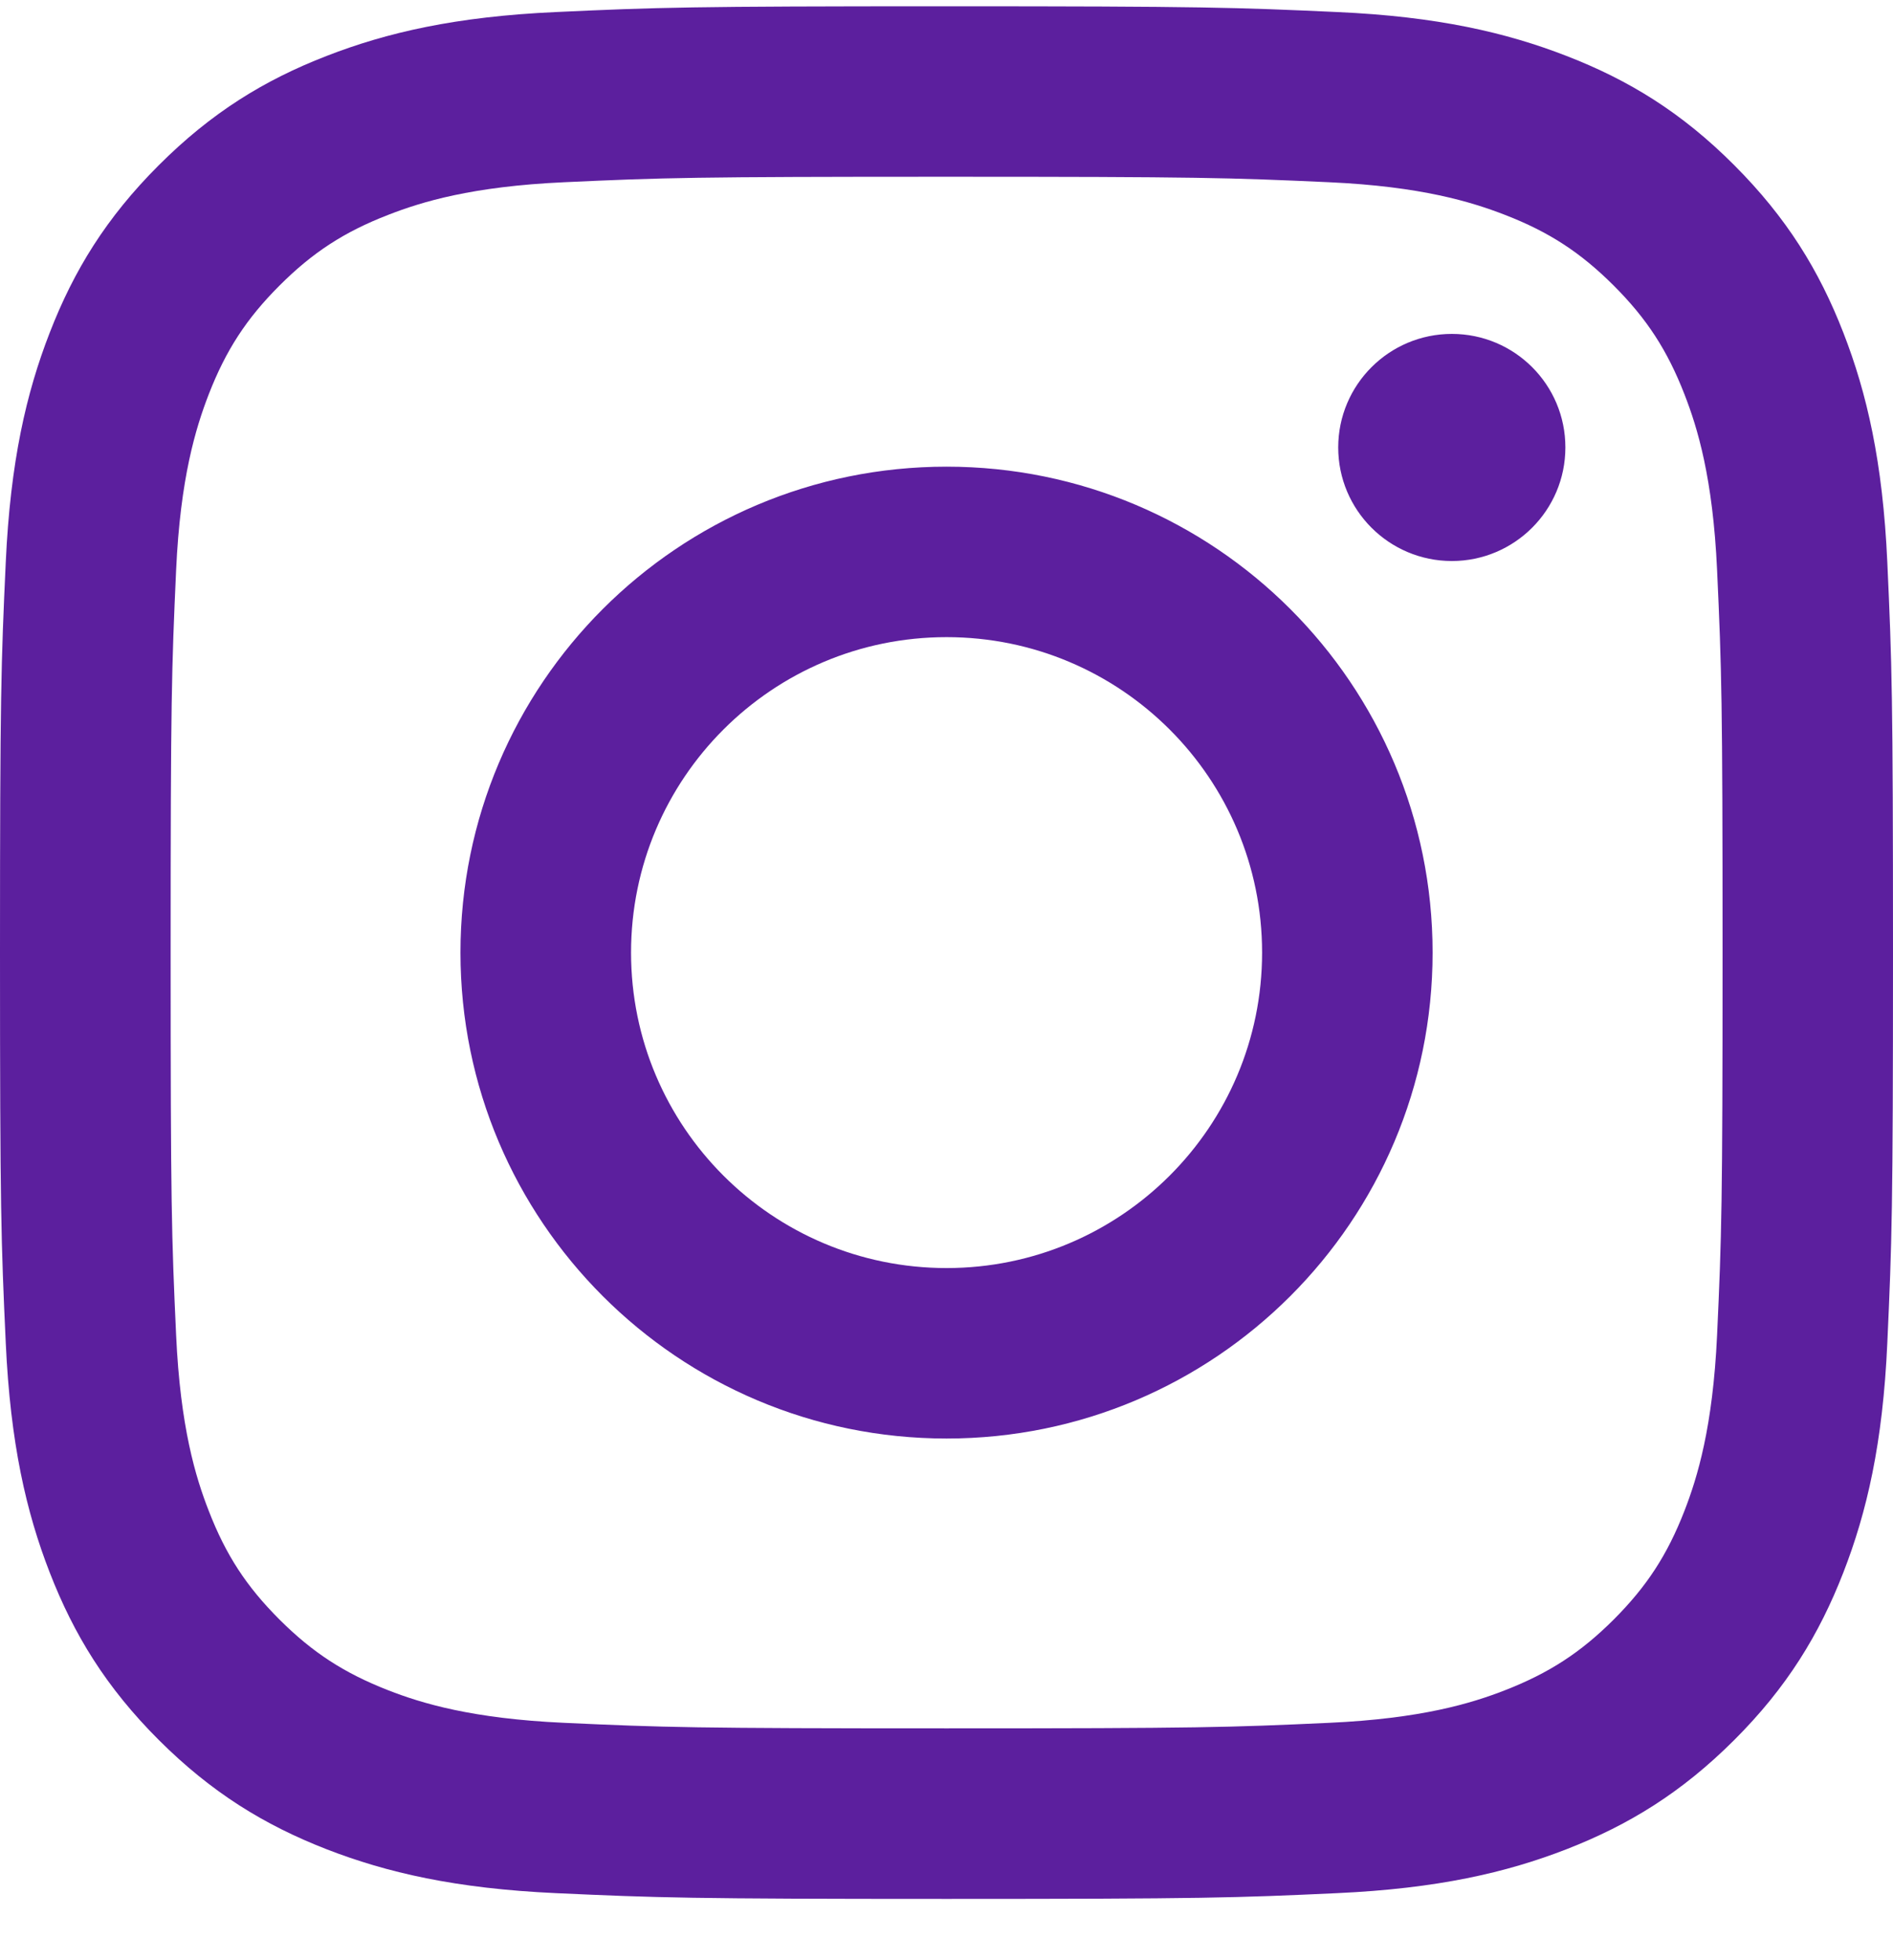 <svg width="28" height="29" viewBox="0 0 28 29" fill="none" xmlns="http://www.w3.org/2000/svg">
<path d="M9.334 14.093C9.334 11.515 11.423 9.426 14.001 9.426C16.578 9.426 18.668 11.515 18.668 14.093C18.668 16.67 16.578 18.76 14.001 18.76C11.423 18.76 9.334 16.67 9.334 14.093ZM6.811 14.093C6.811 18.063 10.03 21.282 14.001 21.282C17.971 21.282 21.19 18.063 21.19 14.093C21.19 10.122 17.971 6.904 14.001 6.904C10.03 6.904 6.811 10.122 6.811 14.093ZM19.794 6.619C19.794 7.547 20.546 8.299 21.474 8.3C22.401 8.3 23.154 7.548 23.154 6.62C23.155 5.692 22.403 4.94 21.475 4.94C20.547 4.94 19.795 5.692 19.794 6.619ZM8.344 25.488C6.979 25.426 6.237 25.199 5.744 25.007C5.091 24.752 4.624 24.449 4.134 23.96C3.644 23.47 3.34 23.004 3.087 22.35C2.895 21.858 2.667 21.116 2.605 19.751C2.537 18.275 2.524 17.832 2.524 14.093C2.524 10.354 2.538 9.912 2.605 8.435C2.667 7.07 2.896 6.33 3.087 5.835C3.341 5.182 3.644 4.715 4.134 4.225C4.624 3.735 5.09 3.431 5.744 3.178C6.237 2.986 6.979 2.758 8.344 2.696C9.82 2.628 10.263 2.615 14.001 2.615C17.738 2.615 18.181 2.629 19.659 2.696C21.023 2.758 21.764 2.987 22.258 3.178C22.912 3.431 23.378 3.735 23.869 4.225C24.359 4.715 24.662 5.182 24.916 5.835C25.108 6.328 25.336 7.07 25.398 8.435C25.466 9.912 25.479 10.354 25.479 14.093C25.479 17.832 25.466 18.274 25.398 19.751C25.335 21.116 25.107 21.857 24.916 22.35C24.662 23.004 24.358 23.47 23.869 23.96C23.379 24.449 22.912 24.752 22.258 25.007C21.766 25.199 21.023 25.426 19.659 25.488C18.183 25.556 17.739 25.57 14.001 25.57C10.262 25.57 9.82 25.556 8.344 25.488ZM8.228 0.178C6.738 0.245 5.72 0.482 4.83 0.828C3.909 1.185 3.129 1.665 2.35 2.443C1.571 3.221 1.092 4.002 0.735 4.923C0.389 5.813 0.153 6.83 0.085 8.321C0.016 9.814 0 10.291 0 14.093C0 17.895 0.016 18.372 0.085 19.865C0.153 21.355 0.389 22.373 0.735 23.263C1.092 24.183 1.571 24.965 2.35 25.743C3.129 26.52 3.909 26.999 4.83 27.358C5.721 27.704 6.738 27.94 8.228 28.008C9.722 28.076 10.198 28.093 14.001 28.093C17.803 28.093 18.28 28.077 19.773 28.008C21.263 27.94 22.281 27.704 23.171 27.358C24.092 26.999 24.872 26.521 25.651 25.743C26.43 24.965 26.908 24.183 27.266 23.263C27.612 22.373 27.85 21.355 27.916 19.865C27.984 18.371 28 17.895 28 14.093C28 10.291 27.984 9.814 27.916 8.321C27.849 6.83 27.612 5.812 27.266 4.923C26.908 4.002 26.429 3.222 25.651 2.443C24.873 1.663 24.092 1.185 23.172 0.828C22.281 0.482 21.263 0.244 19.774 0.178C18.281 0.11 17.804 0.093 14.002 0.093C10.2 0.093 9.722 0.109 8.228 0.178Z" fill="#5C1F9E"/>
</svg>
